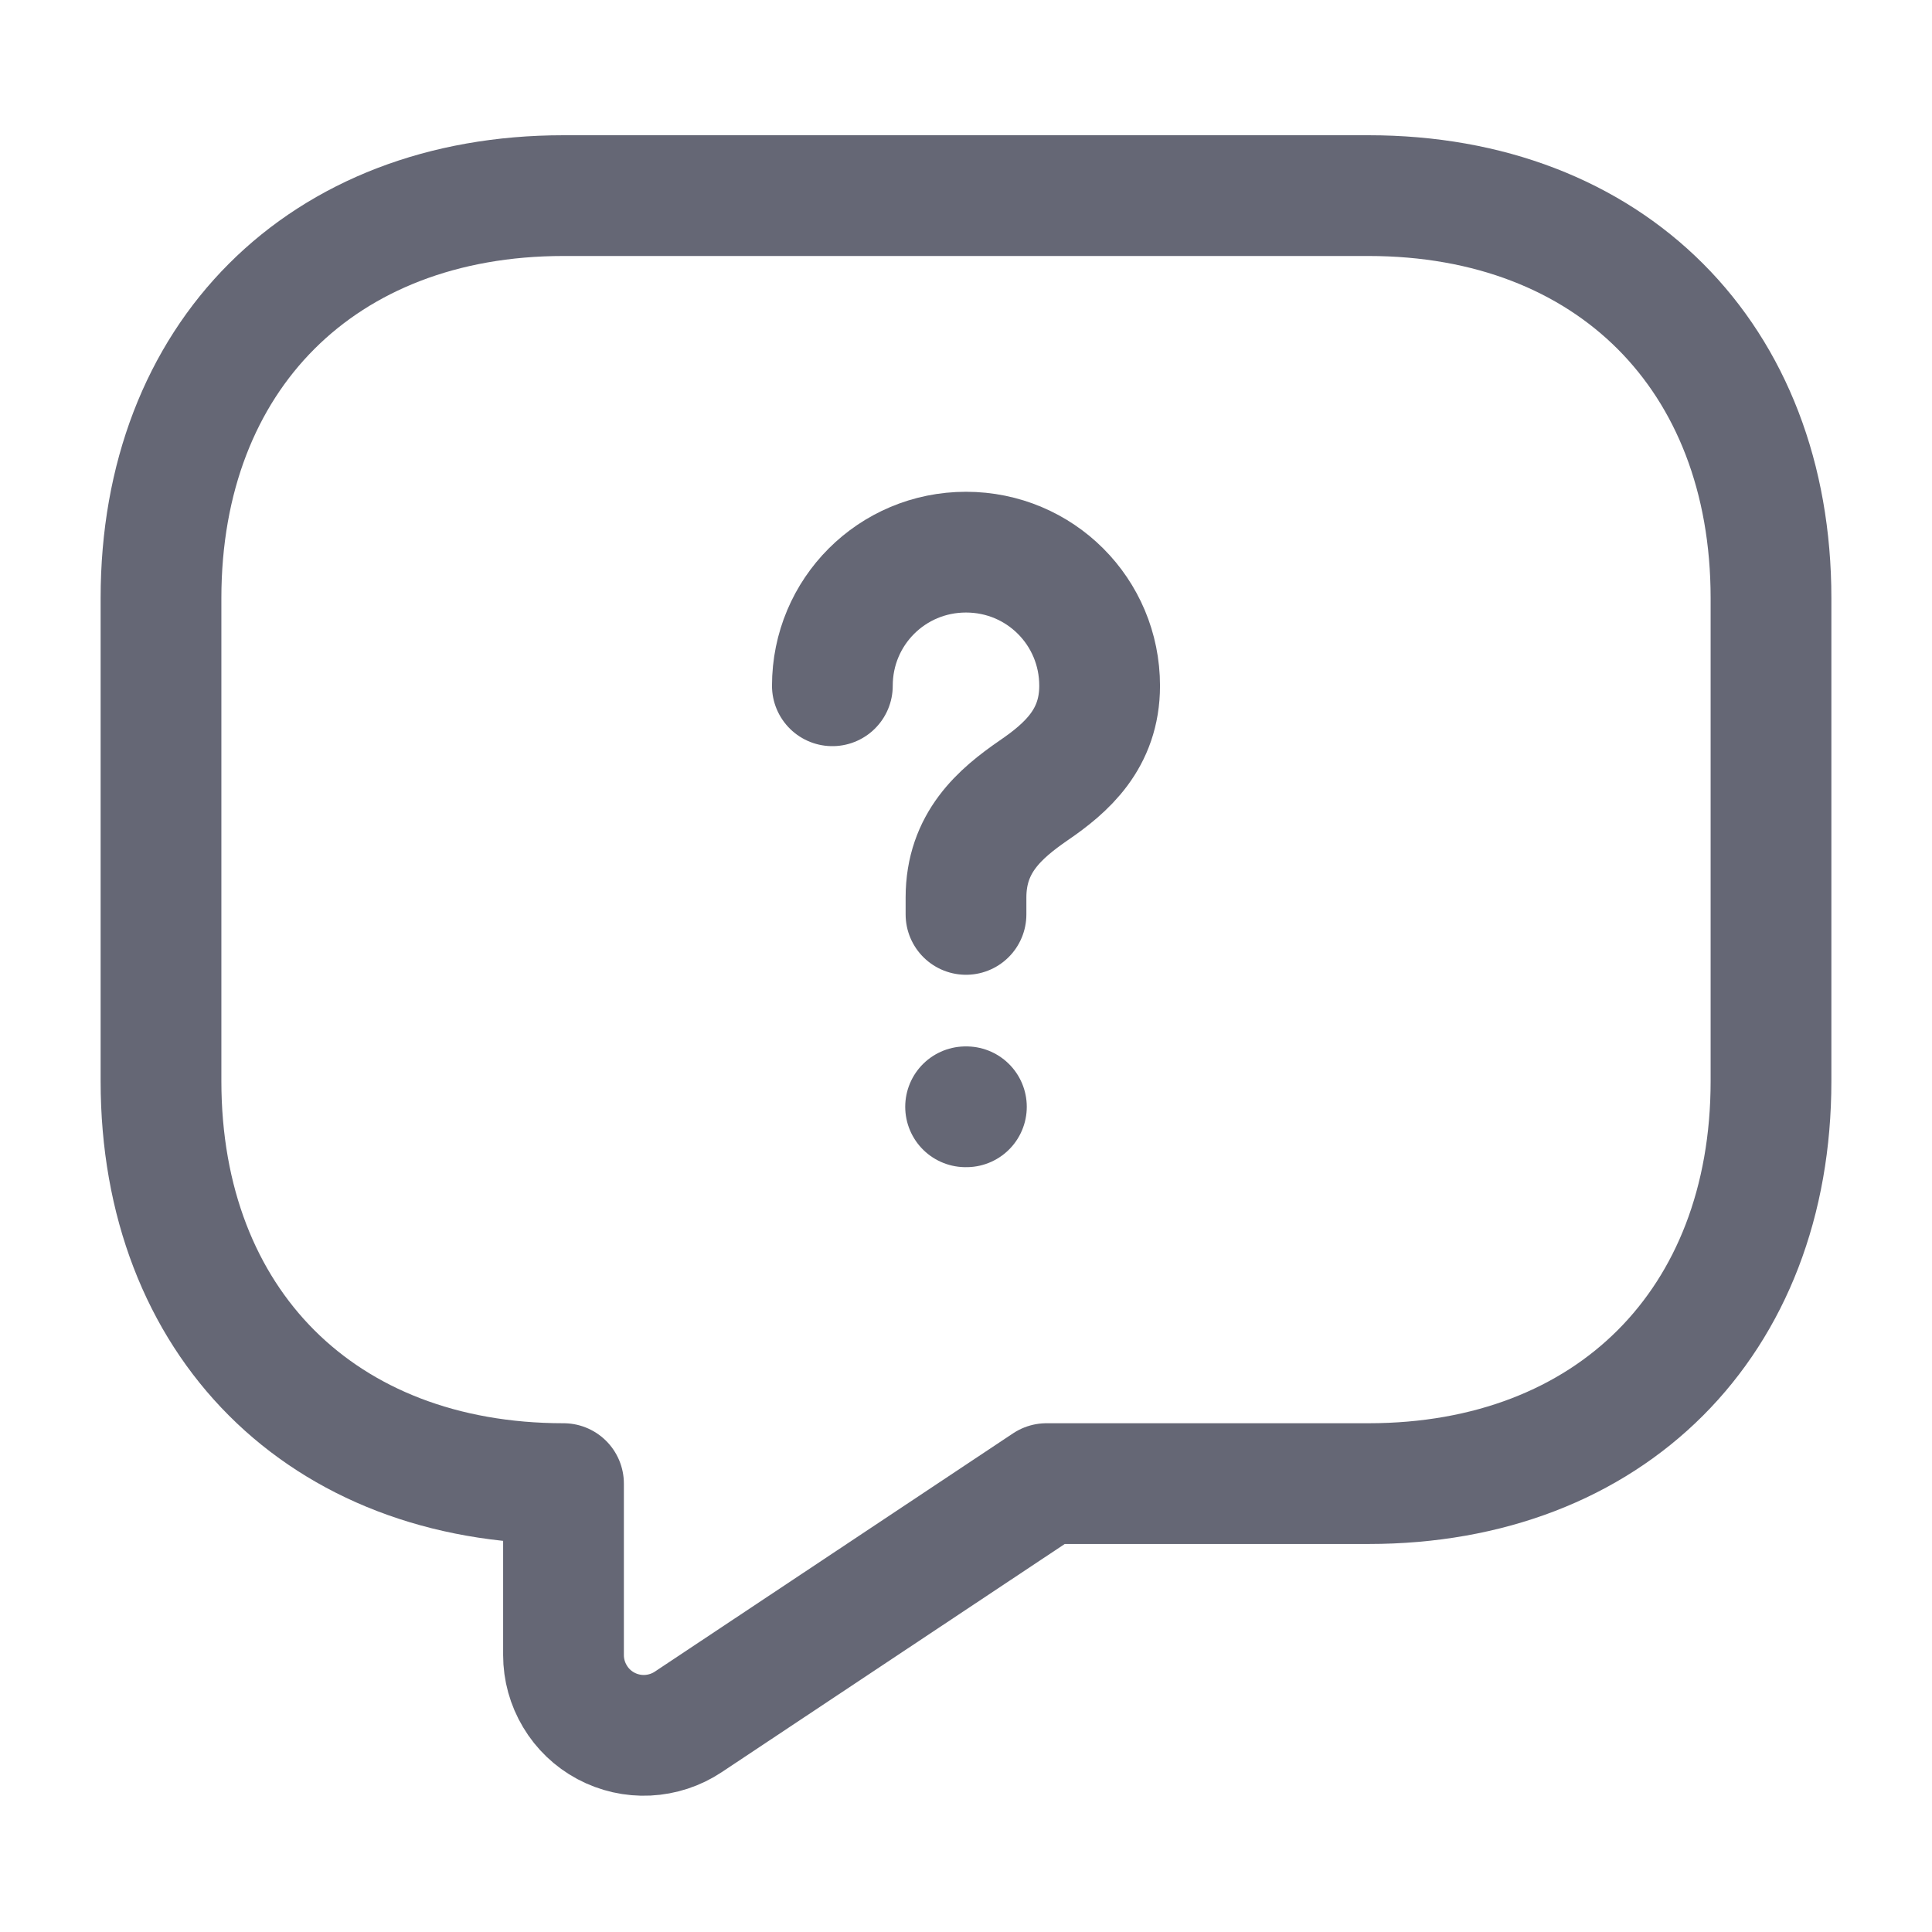 <svg width="24" height="24" viewBox="0 0 24 24" fill="none" xmlns="http://www.w3.org/2000/svg">
<g id="Iconsax/Linear/messagequestion">
<path id="Vector" d="M17 18.43H13L8.55 21.39C8.4 21.49 8.225 21.547 8.045 21.556C7.865 21.565 7.685 21.524 7.526 21.439C7.367 21.354 7.234 21.227 7.142 21.072C7.049 20.917 7 20.74 7 20.56V18.43C4 18.43 2 16.43 2 13.43V7.43C2 4.43 4 2.43 7 2.43H17C20 2.43 22 4.43 22 7.43V13.43C22 16.43 20 18.43 17 18.43Z" stroke="#656775" stroke-width="1.5" stroke-miterlimit="10" stroke-linecap="round" stroke-linejoin="round"/>
<path id="Vector_2" d="M12 11.359V11.149C12 10.469 12.42 10.109 12.84 9.819C13.25 9.539 13.66 9.179 13.66 8.519C13.66 7.599 12.92 6.859 12 6.859C11.08 6.859 10.34 7.599 10.34 8.519M11.995 13.749H12.005" stroke="#656775" stroke-width="1.5" stroke-linecap="round" stroke-linejoin="round"/>
</g>
</svg>
